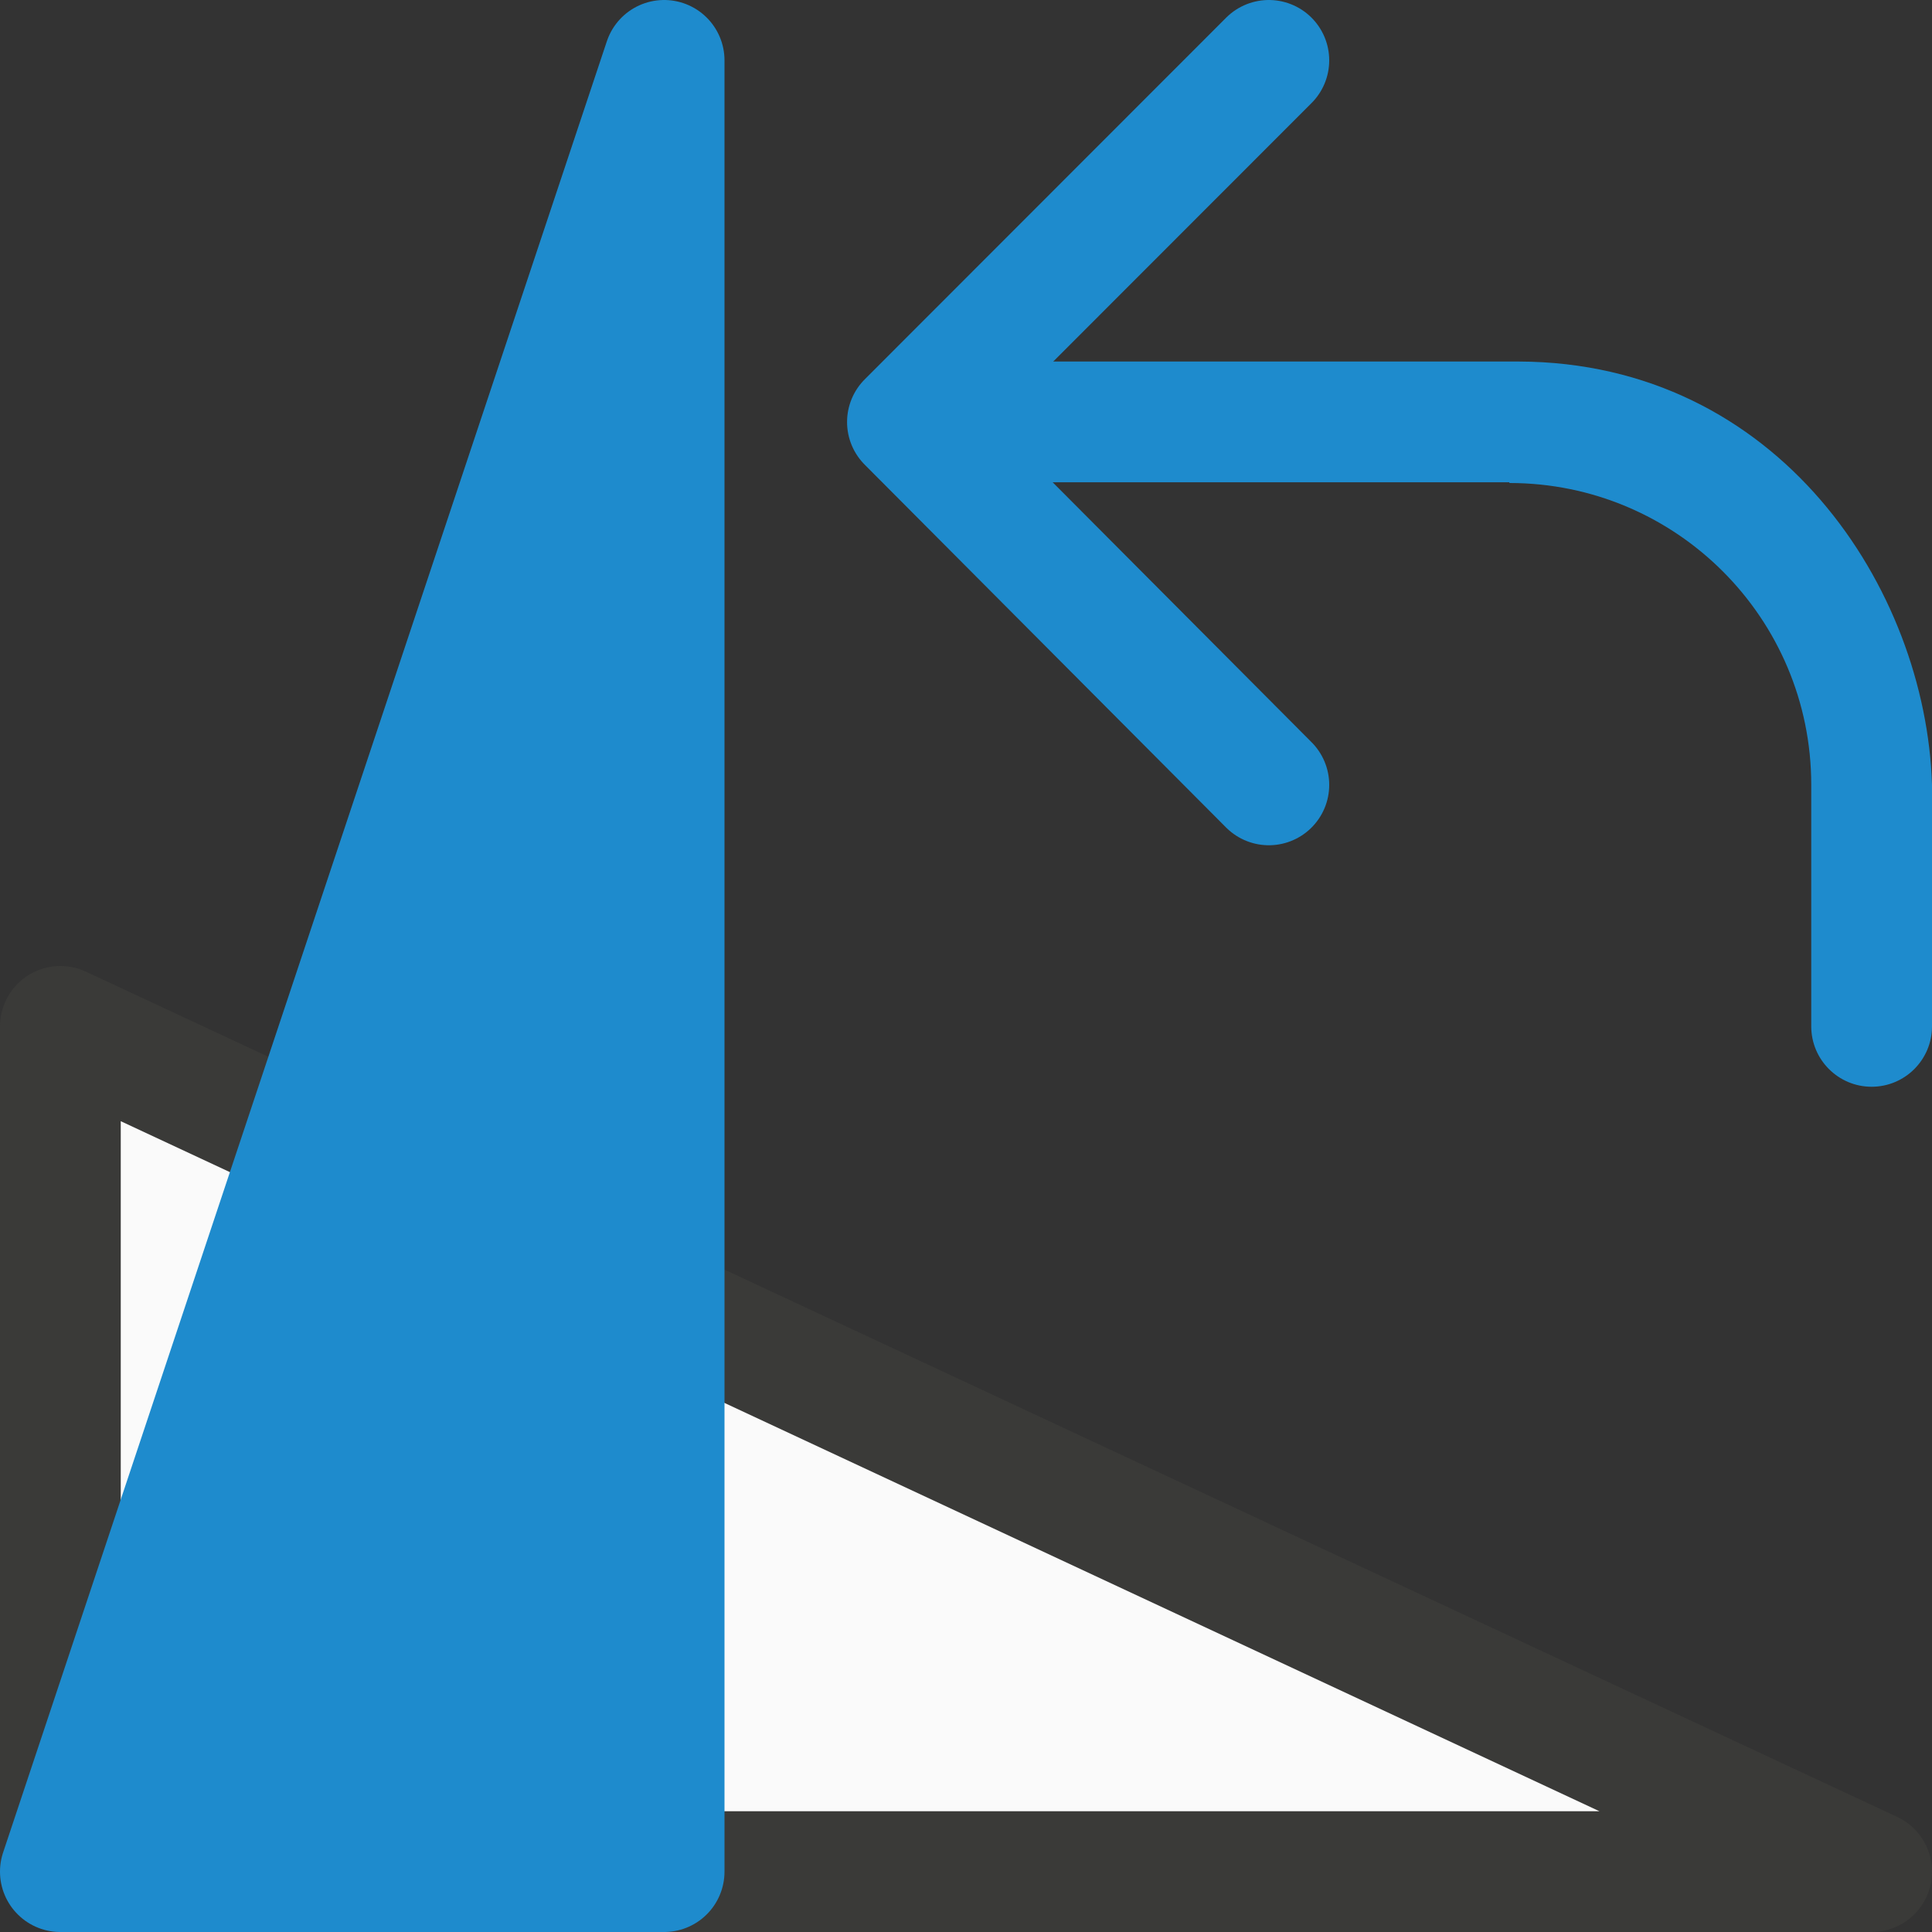 <svg viewBox="0 0 16 16" xmlns="http://www.w3.org/2000/svg"><rect x="0" y="0" width="16" height="16" fill="#333333" stroke="none"/>/&amp;gt;<g transform="matrix(-1 0 0 1 16 0)"><path d="m15.5 8.5v7h-15z" fill="#fafafa" fill-rule="evenodd" stroke="#3a3a38" stroke-linecap="round" stroke-linejoin="round"/><path d="m15.5 15.5h-5v-15z" fill="#1e8bcd" fill-rule="evenodd" stroke="#1e8bcd" stroke-linecap="round" stroke-linejoin="round"/><g transform="translate(-3.015 1)"><path d="m8.507-.5 2.993 2.995-2.993 3.005" fill="none" stroke="#1e8bcd" stroke-linecap="round" stroke-linejoin="round"/><path d="m3.015 7.5c0 .276.224.5.5.5s.5-.224.5-.5v-2c0-1.381 1.119-2.5 2.5-2.5v-.006h.424 4.068v-1h-4.068-.5c-2.155.006-3.374 1.883-3.424 3.506z" fill="#1e8bcd" fill-rule="evenodd"/></g></g></svg>